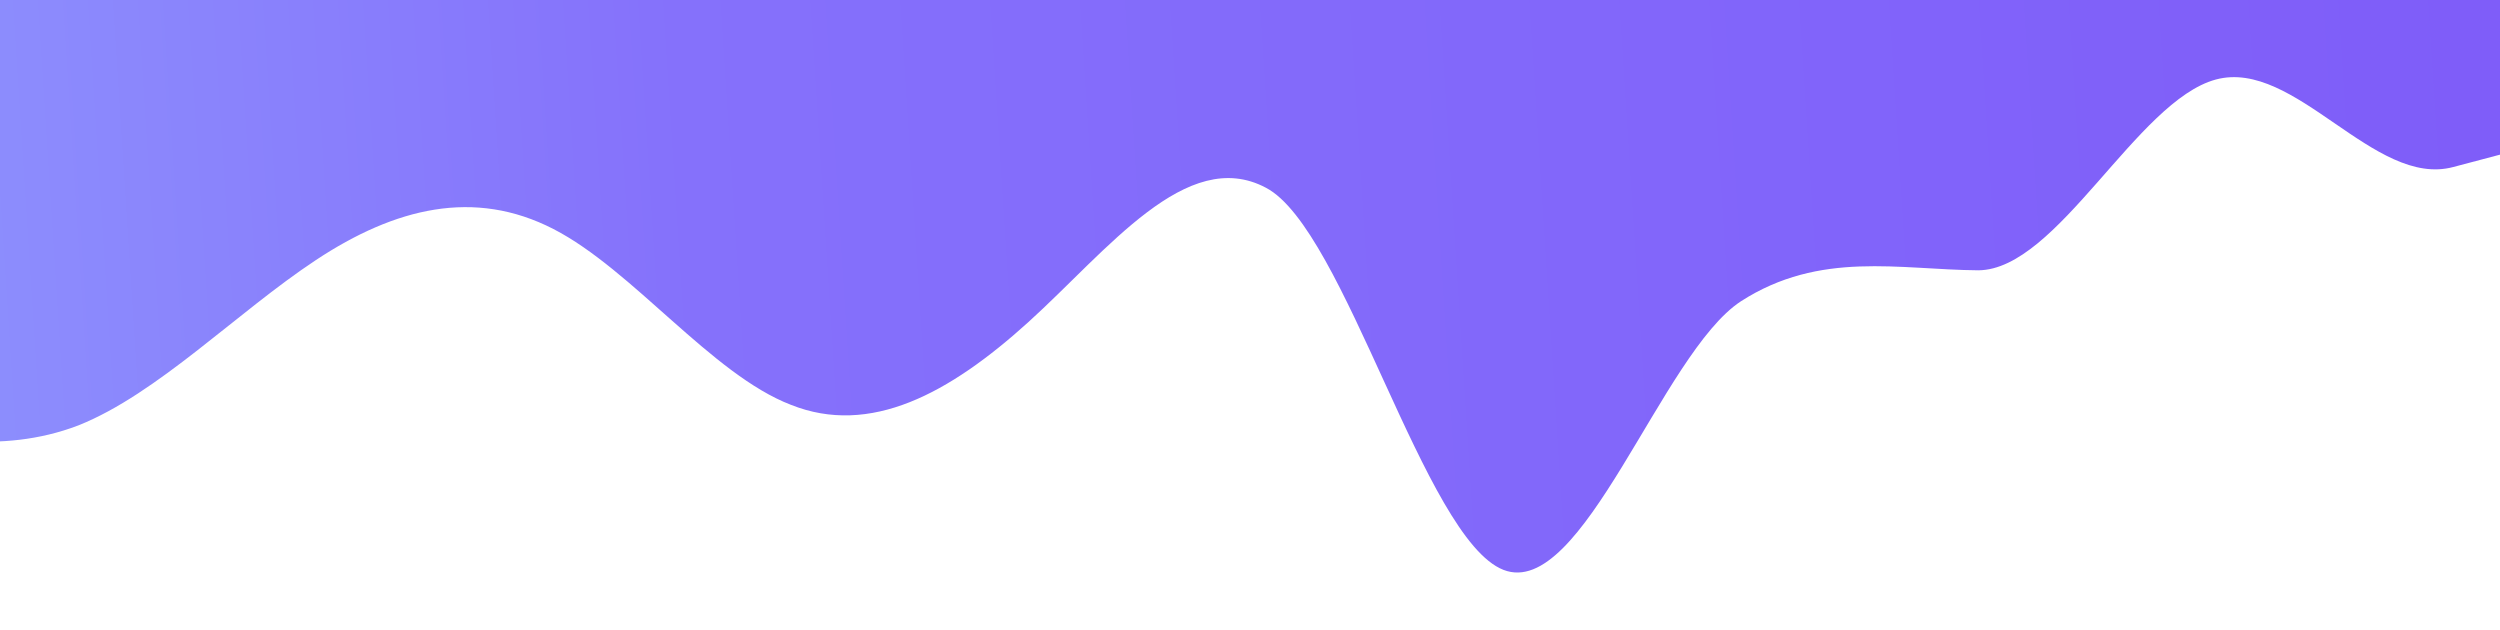 <svg width="393" height="99" viewBox="0 0 393 99" fill="none" xmlns="http://www.w3.org/2000/svg">
<g clip-path="url(#clip0_2_28)">
<path d="M-25 65.253L-18.778 66.868C-12.556 68.604 -0.111 71.651 12.333 66.868C24.778 61.901 37.222 49.104 49.667 40.877C62.111 32.65 74.556 29.603 87 36.002C99.444 42.4 111.889 58.854 124.333 63.638C136.778 68.604 149.222 61.901 161.667 50.627C174.111 39.353 186.556 22.899 199 29.512C211.444 36.002 223.889 84.704 236.333 89.579C248.778 94.455 261.222 55.502 273.667 47.367C286.111 39.353 298.556 42.4 311 42.492C323.444 42.4 335.889 15.852 348.333 12.5C360.778 9.148 373.222 29.603 385.667 26.251C398.111 22.899 410.556 19.852 416.778 18.116L423 16.501V-3H416.778C410.556 -3 398.111 -3 385.667 -3C373.222 -3 360.778 -3 348.333 -3C335.889 -3 323.444 -3 311 -3C298.556 -3 286.111 -3 273.667 -3C261.222 -3 248.778 -3 236.333 -3C223.889 -3 211.444 -3 199 -3C186.556 -3 174.111 -3 161.667 -3C149.222 -3 136.778 -3 124.333 -3C111.889 -3 99.444 -3 87 -3C74.556 -3 62.111 -3 49.667 -3C37.222 -3 24.778 -3 12.333 -3C-0.111 -3 -12.556 -3 -18.778 -3H-25V65.253Z" fill="url(#paint0_linear_2_28)"/>
</g>
<defs>
<linearGradient id="paint0_linear_2_28" x1="-68.423" y1="35.483" x2="389.144" y2="6.099" gradientUnits="userSpaceOnUse">
<stop stop-color="#919EFE"/>
<stop offset="0.385" stop-color="#8571FB"/>
<stop offset="1" stop-color="#7F5DF9"/>
</linearGradient>
<clipPath id="clip0_2_28">
<rect width="457" height="99" fill="white" transform="matrix(1 0 0 -1 -34 99)"/>
</clipPath>
</defs>
</svg>
